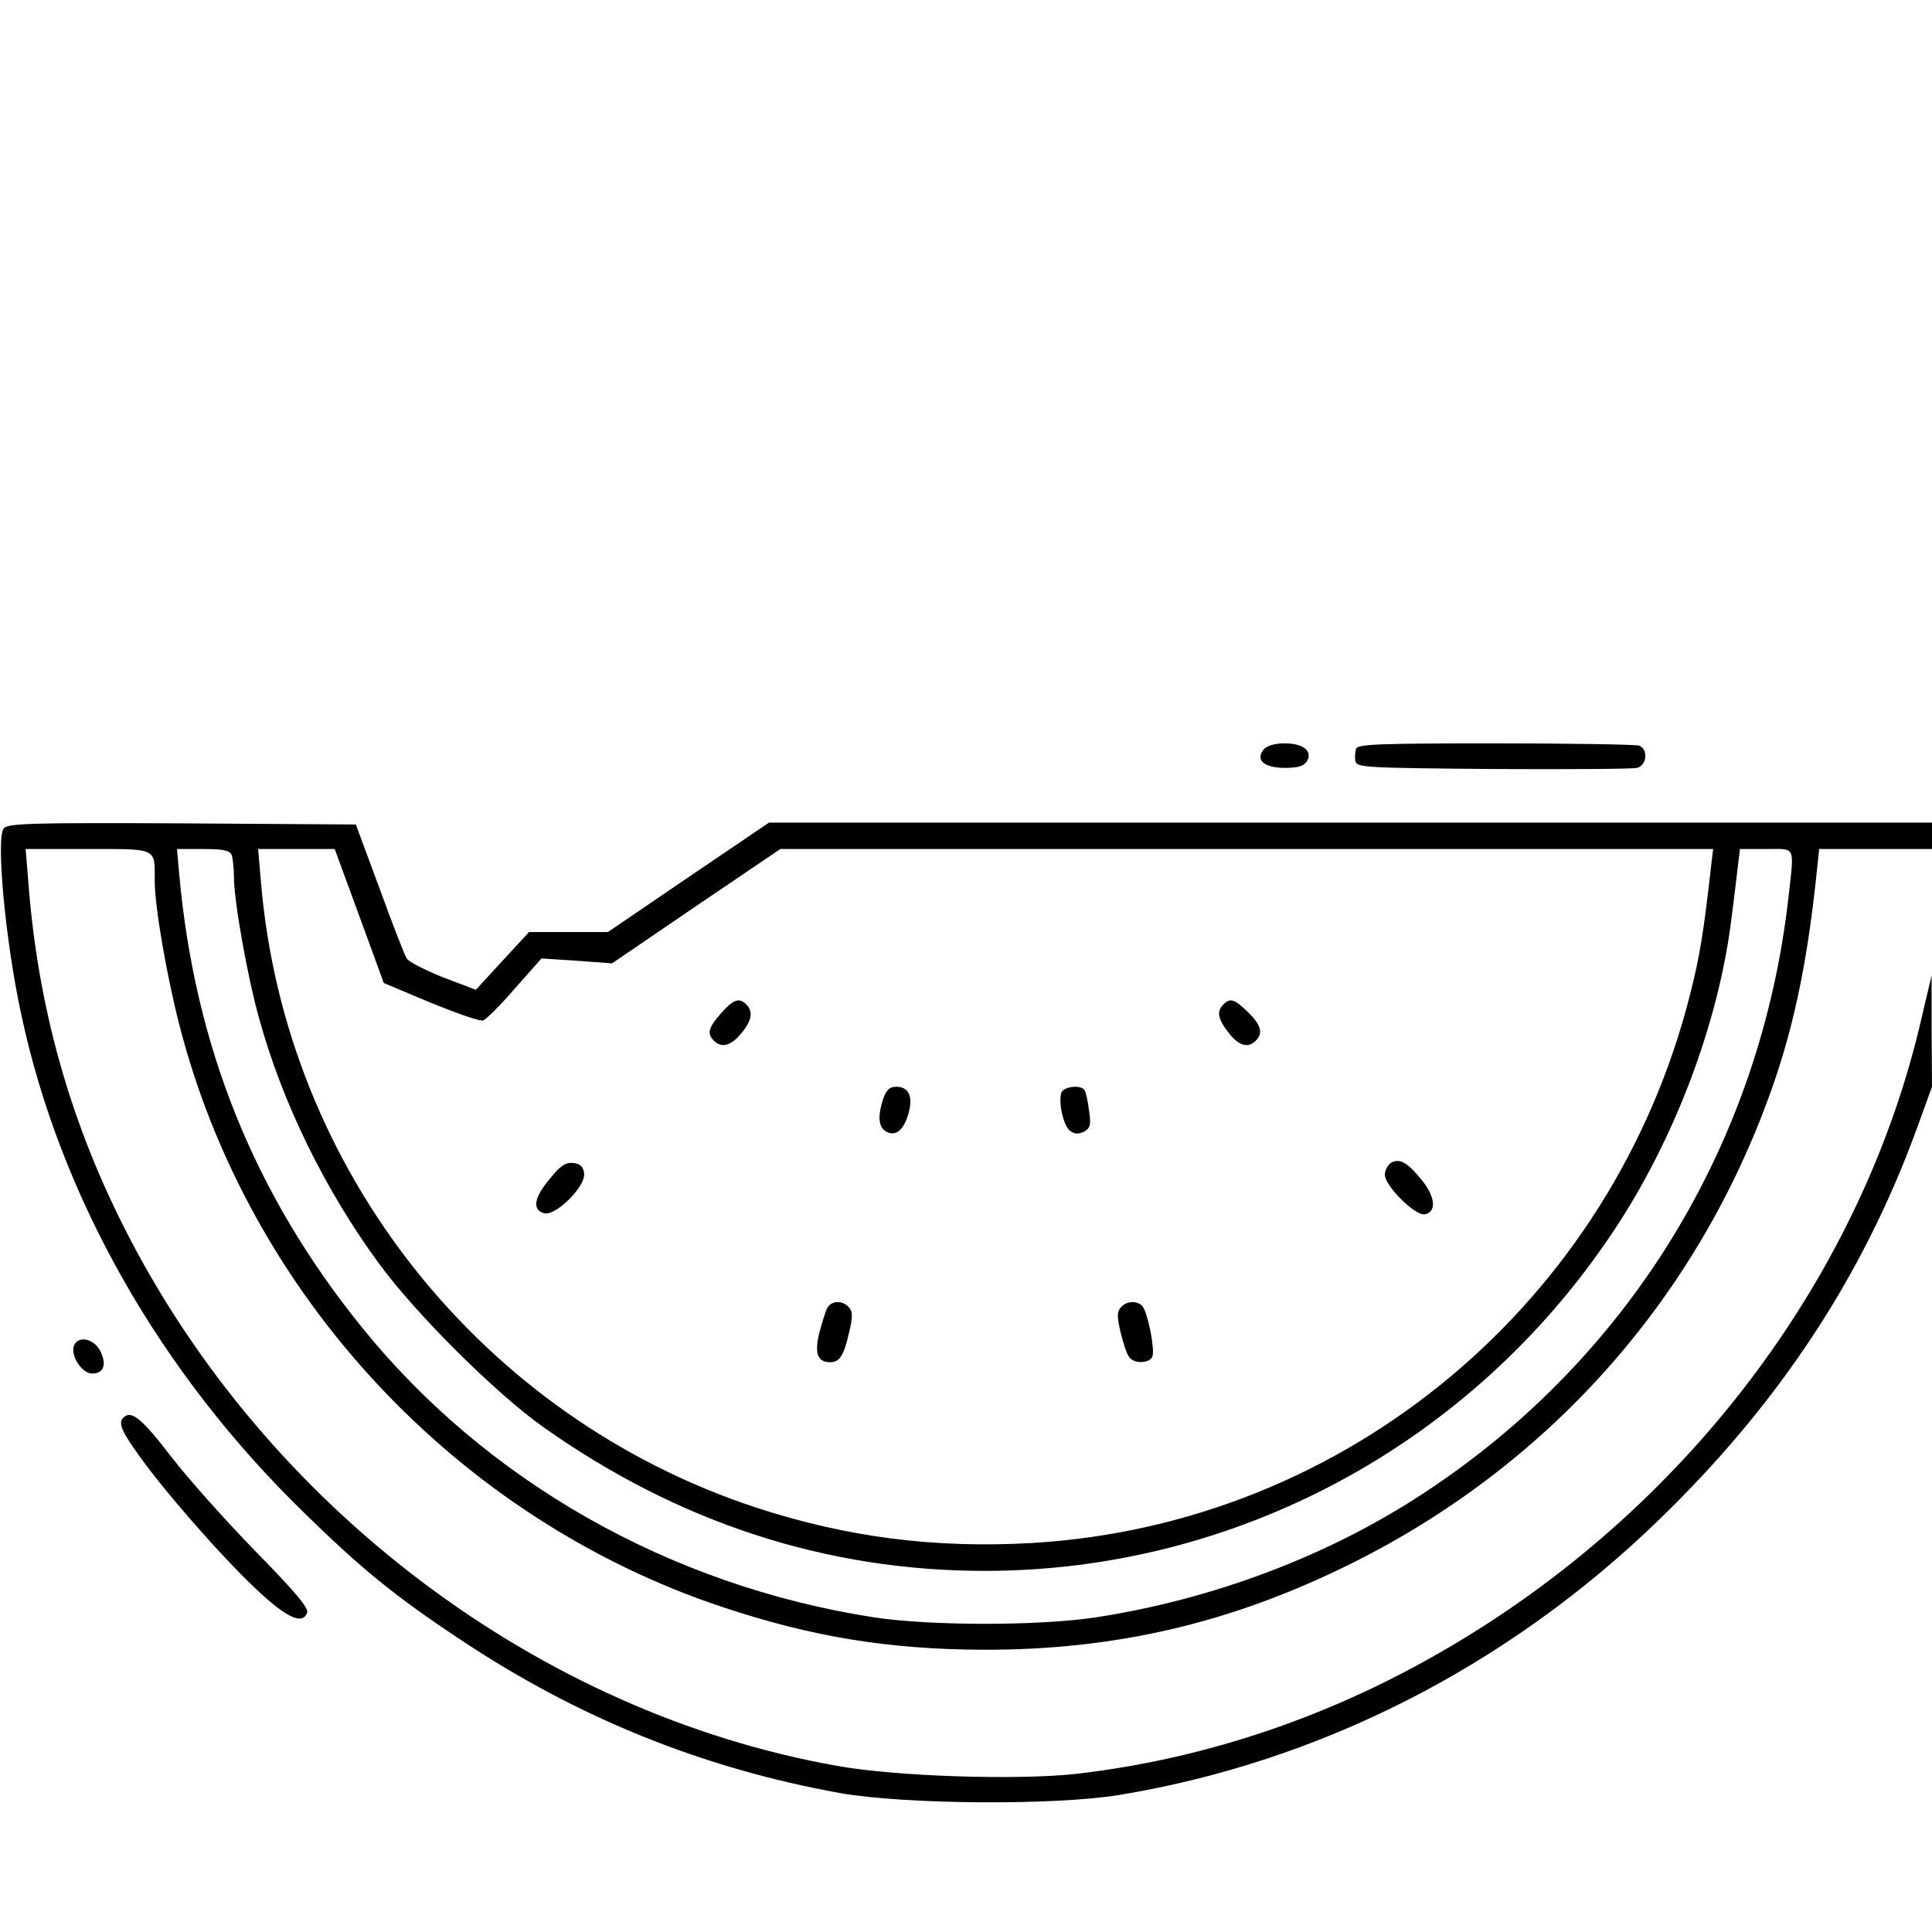 <?xml version="1.0" standalone="no"?>
<!DOCTYPE svg PUBLIC "-//W3C//DTD SVG 20010904//EN"
 "http://www.w3.org/TR/2001/REC-SVG-20010904/DTD/svg10.dtd">
<svg version="1.0" xmlns="http://www.w3.org/2000/svg"
 width="512pt" height="512pt" viewBox="0 0 512 512"
 preserveAspectRatio="xMidYMid meet">

<g transform="translate(0,512) scale(0.1,-0.1)"
fill="#000000" stroke="none">
<path d="M3349 3134 c-23 -28 1 -49 56 -49 34 0 51 5 58 17 17 27 -9 48 -58
48 -27 0 -47 -6 -56 -16z"/>
<path d="M3594 3136 c-3 -8 -4 -23 -2 -33 3 -17 25 -18 363 -21 198 -1 370 0
383 3 26 6 31 49 6 59 -9 3 -180 6 -380 6 -308 0 -365 -2 -370 -14z"/>
<path d="M10 2925 c-21 -25 4 -298 46 -492 103 -484 367 -950 751 -1323 149
-146 242 -222 413 -335 312 -208 642 -341 1007 -407 172 -30 565 -33 738 -5
531 87 1029 340 1429 727 319 308 542 646 685 1037 l41 113 -1 147 0 148 -26
-110 c-154 -675 -609 -1287 -1237 -1661 -314 -188 -655 -305 -1005 -345 -155
-17 -475 -7 -631 21 -792 140 -1517 687 -1891 1427 -146 289 -229 588 -254
916 l-7 87 165 0 c186 0 177 4 177 -84 0 -68 31 -248 65 -381 184 -718 737
-1310 1440 -1544 237 -79 441 -112 690 -113 351 -1 659 71 975 228 516 256
905 688 1104 1227 66 177 105 357 131 610 l6 57 150 0 149 0 0 35 0 35 -1541
0 -1541 0 -214 -145 -213 -145 -105 0 -104 0 -71 -77 -70 -76 -87 33 c-47 19
-91 41 -96 50 -6 8 -38 92 -72 185 l-63 170 -460 3 c-398 2 -462 0 -473 -13z
m604 -71 c3 -9 6 -35 6 -59 0 -63 36 -265 67 -375 62 -225 176 -456 317 -648
97 -133 310 -345 436 -434 357 -253 750 -381 1170 -381 666 0 1289 336 1663
896 164 244 283 559 316 837 7 52 14 114 17 138 l5 42 70 0 c79 0 74 11 59
-125 -73 -653 -421 -1224 -967 -1582 -252 -166 -557 -281 -868 -329 -149 -23
-441 -23 -590 0 -540 84 -1028 361 -1358 771 -284 352 -441 743 -482 1198 l-6
67 70 0 c54 0 70 -4 75 -16z m338 -161 l65 -178 126 -53 c69 -28 131 -50 138
-46 8 3 46 41 84 85 l70 79 93 -6 94 -7 223 152 223 151 1236 0 1236 0 -5 -42
c-20 -179 -31 -245 -56 -343 -206 -816 -910 -1404 -1742 -1454 -259 -15 -493
15 -734 94 -726 239 -1246 894 -1311 1653 l-8 92 102 0 101 0 65 -177z"/>
<path d="M1911 2435 c-34 -39 -38 -54 -19 -73 20 -20 45 -14 72 19 28 33 33
58 14 77 -19 19 -34 14 -67 -23z"/>
<path d="M3242 2458 c-18 -18 -15 -38 14 -75 26 -34 51 -42 72 -21 20 20 14
42 -21 76 -36 35 -47 38 -65 20z"/>
<path d="M2341 2209 c-16 -47 -13 -77 8 -88 25 -14 47 5 59 50 12 44 0 69 -33
69 -17 0 -26 -8 -34 -31z"/>
<path d="M2813 2225 c-9 -25 5 -89 23 -102 12 -9 22 -9 37 -2 16 9 19 18 13
56 -3 24 -8 49 -12 54 -9 15 -54 10 -61 -6z"/>
<path d="M3687 2039 c-9 -6 -17 -20 -17 -32 0 -30 81 -110 106 -105 31 6 28
45 -6 88 -39 49 -60 61 -83 49z"/>
<path d="M1457 1996 c-42 -50 -47 -81 -16 -91 30 -10 111 70 107 105 -2 18
-10 26 -29 28 -20 2 -34 -7 -62 -42z"/>
<path d="M2192 1653 c-5 -10 -14 -40 -21 -66 -13 -54 -4 -77 29 -77 25 0 36
17 50 78 10 41 10 56 0 67 -17 20 -47 19 -58 -2z"/>
<path d="M2970 1655 c-10 -11 -10 -26 0 -67 7 -29 17 -59 23 -65 13 -18 54
-16 61 2 7 19 -12 115 -26 133 -14 16 -43 15 -58 -3z"/>
<path d="M196 1554 c-10 -26 21 -74 48 -74 31 0 40 24 21 61 -17 32 -58 40
-69 13z"/>
<path d="M327 1363 c-16 -15 -3 -41 61 -127 87 -115 240 -285 319 -353 62 -54
96 -66 107 -37 5 12 -33 57 -137 163 -78 80 -180 194 -226 254 -76 99 -104
121 -124 100z"/>
</g>
</svg>
